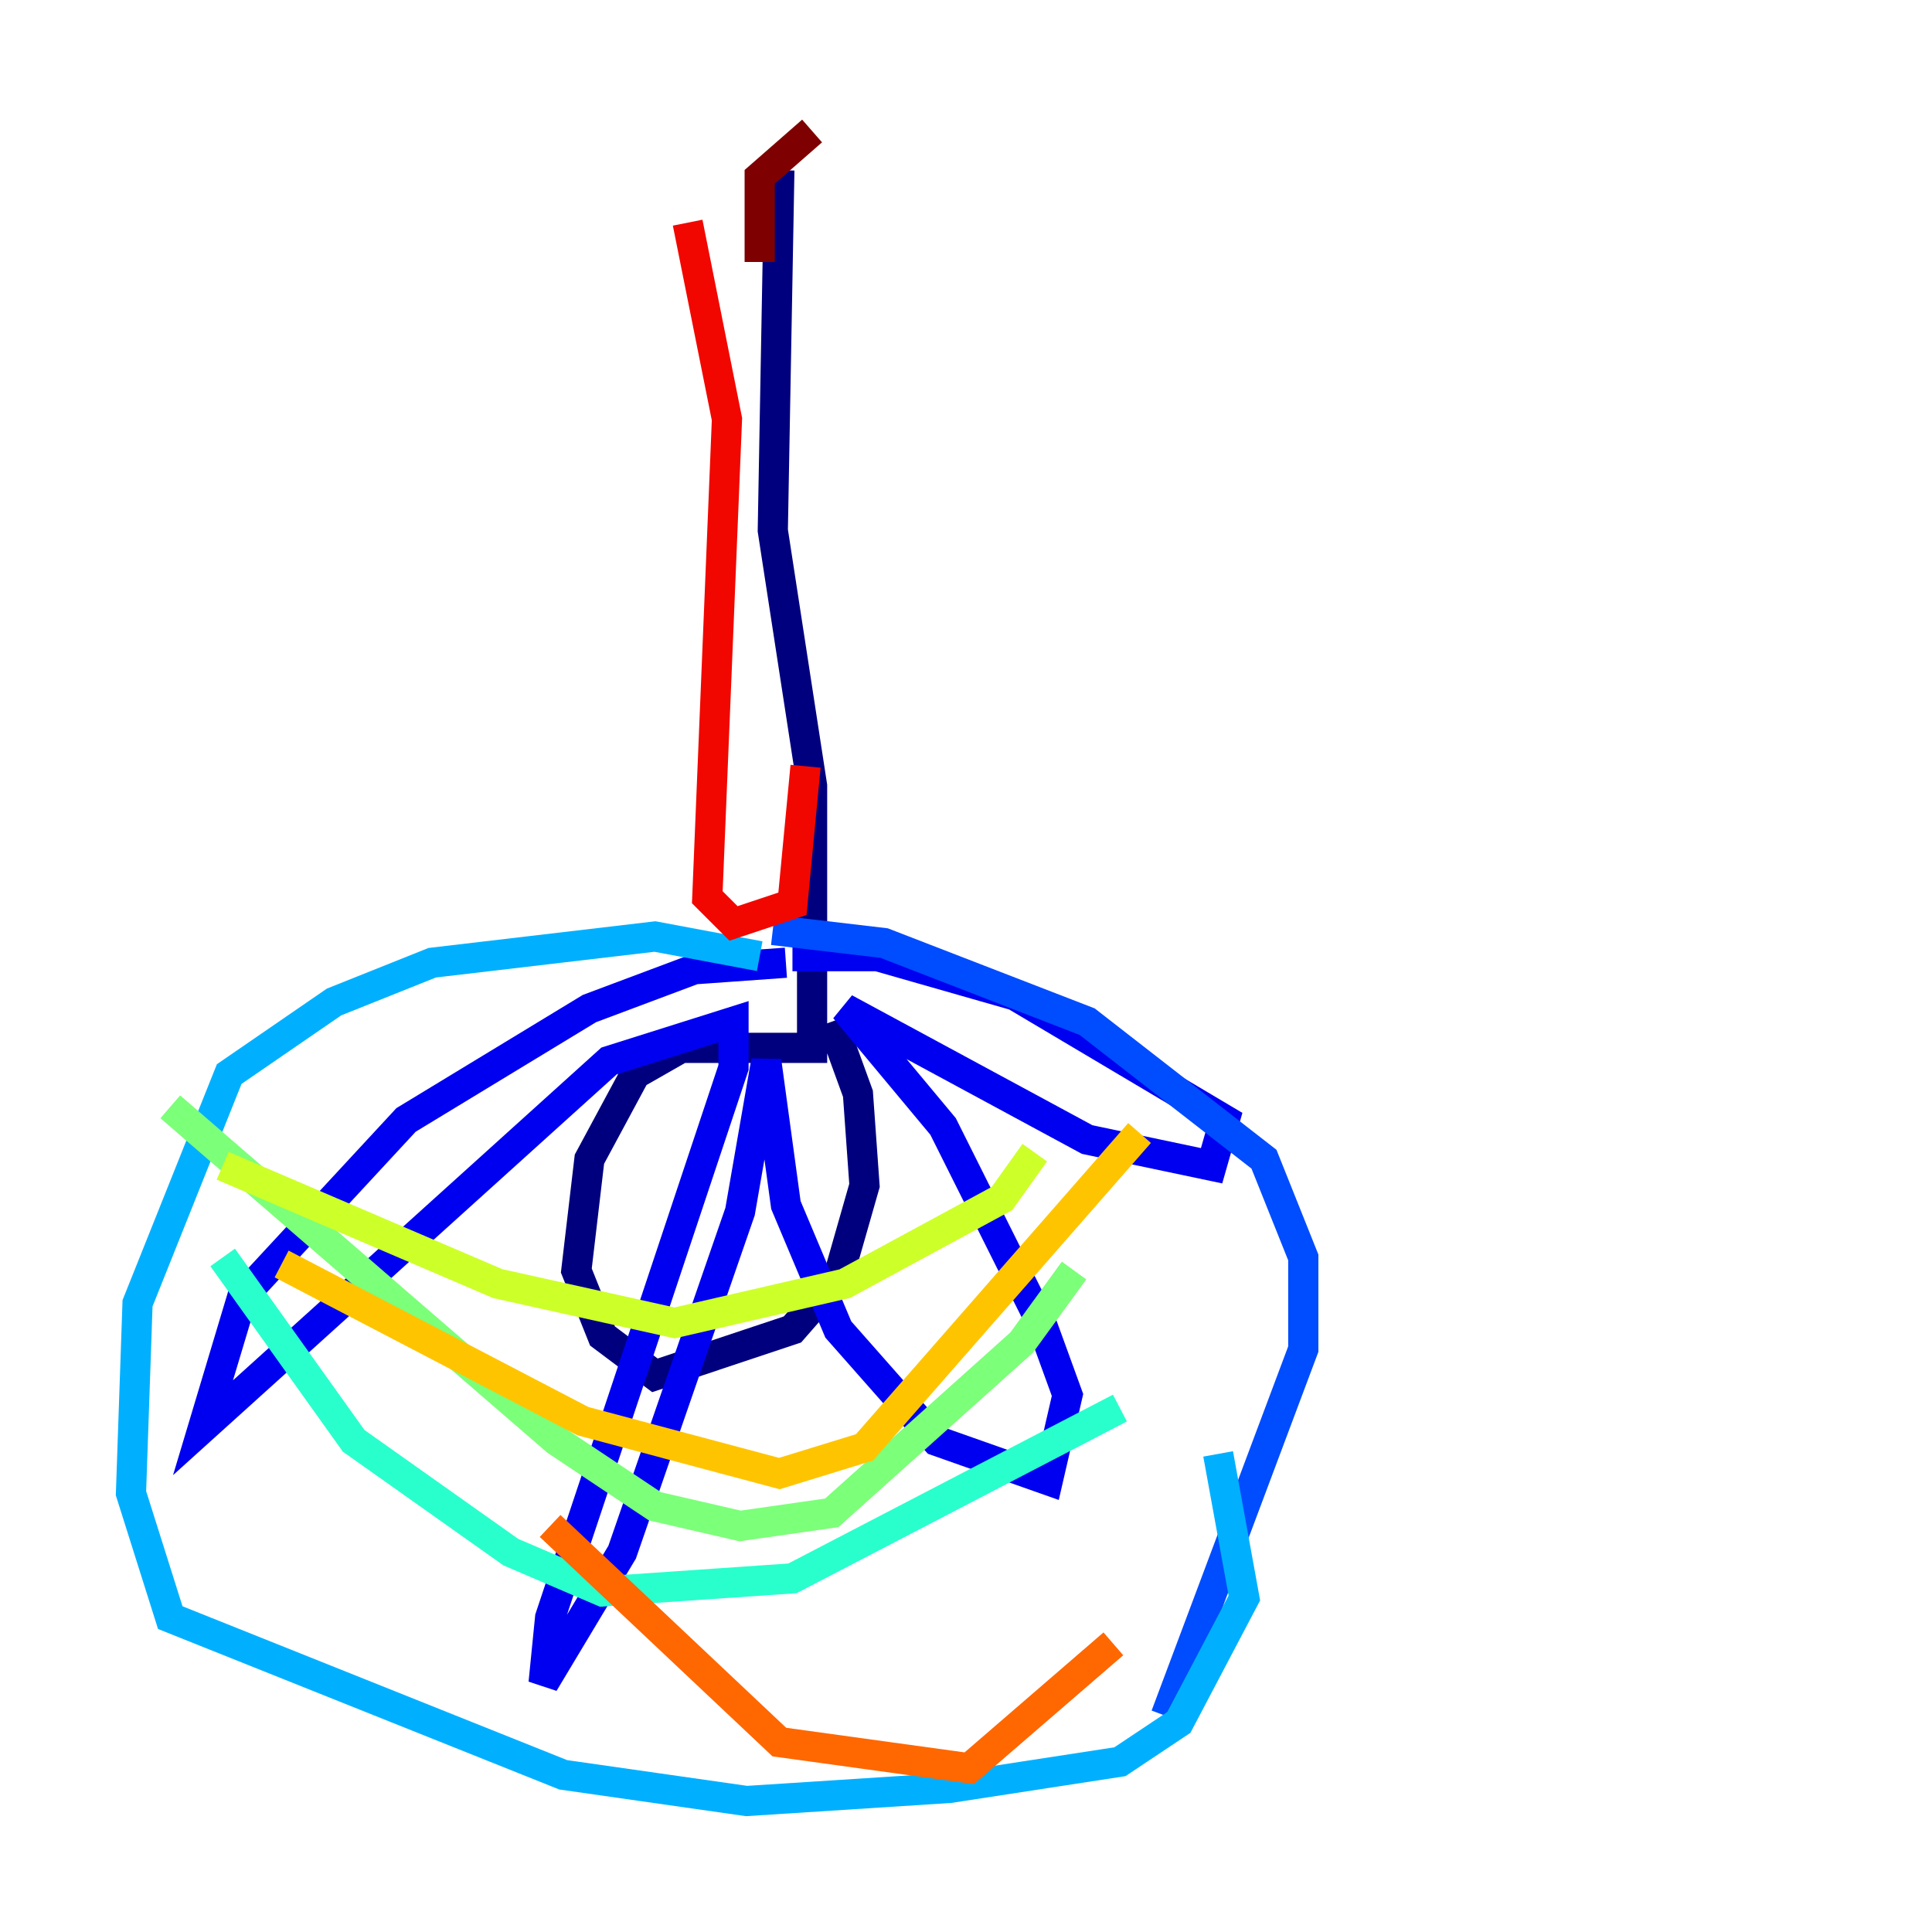 <?xml version="1.0" encoding="utf-8" ?>
<svg baseProfile="tiny" height="128" version="1.2" viewBox="0,0,128,128" width="128" xmlns="http://www.w3.org/2000/svg" xmlns:ev="http://www.w3.org/2001/xml-events" xmlns:xlink="http://www.w3.org/1999/xlink"><defs /><polyline fill="none" points="51.634,11.281 51.2,35.146 53.803,52.068 53.803,69.424 45.125,69.424 42.088,71.159 39.051,76.8 38.183,84.176 39.919,88.515 43.39,91.119 52.502,88.081 55.539,84.61 57.275,78.536 56.841,72.461 55.105,67.688" stroke="#00007f" stroke-width="2" /><polyline fill="none" points="52.068,63.783 45.993,64.217 39.051,66.82 26.902,74.197 16.054,85.912 13.451,94.59 40.352,70.291 48.597,67.688 48.597,70.725 36.447,107.173 36.014,111.512 41.22,102.834 49.031,80.271 50.766,70.291 52.068,79.837 55.539,88.081 62.047,95.458 69.424,98.061 70.725,92.42 68.99,87.647 62.481,74.63 55.973,66.82 72.027,75.498 80.271,77.234 81.139,74.197 67.254,65.953 58.142,63.349 52.502,63.349" stroke="#0000f1" stroke-width="2" /><polyline fill="none" points="51.2,61.614 58.576,62.481 72.027,67.688 83.742,76.8 86.346,83.308 86.346,89.383 77.234,113.681" stroke="#004cff" stroke-width="2" /><polyline fill="none" points="50.332,63.349 43.39,62.047 28.637,63.783 22.129,66.386 15.186,71.159 9.112,86.346 8.678,98.929 11.281,107.173 37.315,117.586 49.464,119.322 62.915,118.454 74.197,116.719 78.102,114.115 82.441,105.871 80.705,96.325" stroke="#00b0ff" stroke-width="2" /><polyline fill="none" points="74.197,93.288 52.502,104.57 39.919,105.437 33.844,102.834 23.43,95.458 14.752,83.308" stroke="#29ffcd" stroke-width="2" /><polyline fill="none" points="71.159,84.176 67.688,88.949 55.105,100.231 49.031,101.098 43.39,99.797 36.881,95.458 11.281,73.329" stroke="#7cff79" stroke-width="2" /><polyline fill="none" points="68.556,76.366 66.386,79.403 55.973,85.044 44.691,87.647 32.976,85.044 14.752,77.234" stroke="#cdff29" stroke-width="2" /><polyline fill="none" points="75.498,75.064 57.275,95.891 51.634,97.627 38.617,94.156 18.658,83.742" stroke="#ffc400" stroke-width="2" /><polyline fill="none" points="73.763,108.909 64.217,117.153 51.634,115.417 36.447,101.098" stroke="#ff6700" stroke-width="2" /><polyline fill="none" points="45.559,14.752 48.163,27.77 46.861,59.444 48.597,61.18 52.502,59.878 53.37,50.766" stroke="#f10700" stroke-width="2" /><polyline fill="none" points="50.332,17.356 50.332,11.715 53.803,8.678" stroke="#7f0000" stroke-width="2" /></svg>